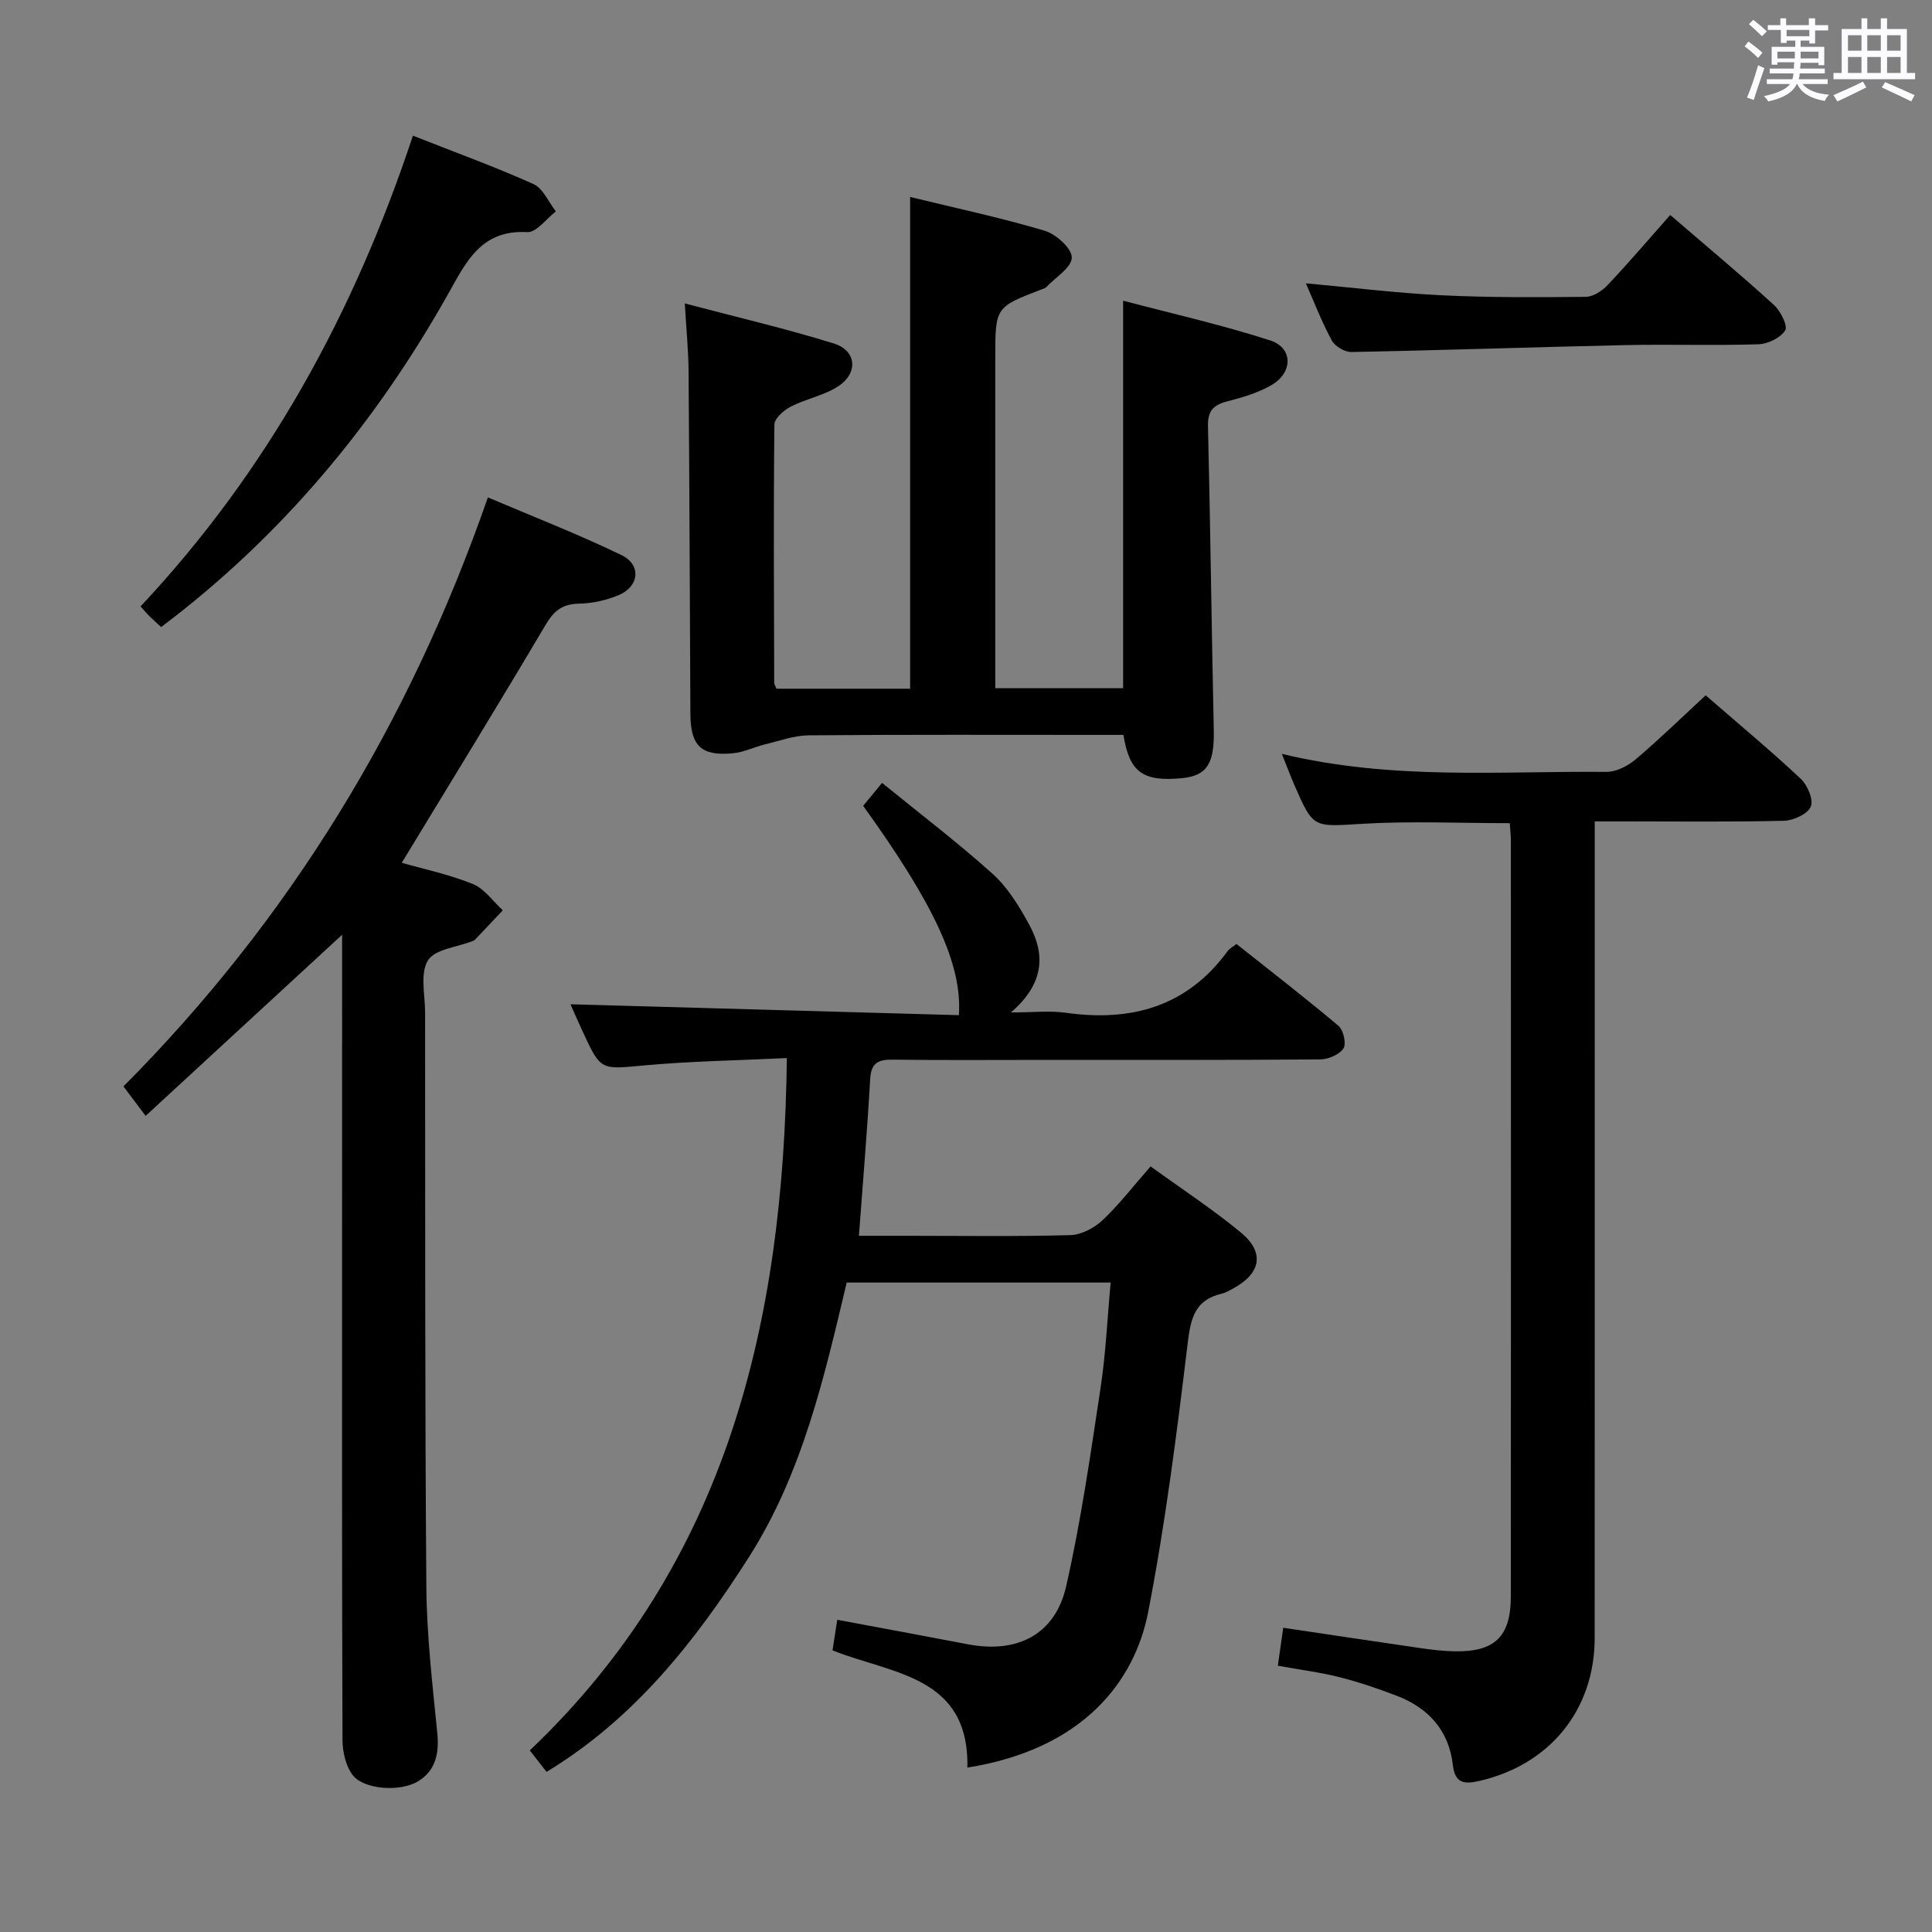 <svg enable-background="new 0 0 400 400" viewBox="0 0 400 400" xmlns="http://www.w3.org/2000/svg"><rect x="0" y="0" width="400" height="400" fill="#808080" stroke="none"/><path d="m361.2 9.6.8-1c.9.7 1.9 1.4 2.9 2.3l-.9 1.1c-1-1-2-1.8-2.8-2.4zm.5 10.6c.9-2.1 1.6-4.3 2.3-6.7.4.2.8.4 1.3.6-.7 2.1-1.5 4.3-2.2 6.6zm.4-15.2.9-.9c1 .8 2 1.6 2.8 2.4l-1 1c-.9-.9-1.8-1.7-2.7-2.5zm12.5-1.2h1.2v1.4h2.7v1.1h-2.7v2.7h-1.2v-.6h-1.8v1.3h4.9v3.8h-1.2v-.5h-3.7c0 .4-.1.9-.1 1.2h5.1v1h-5.2c0 .5-.1.9-.2 1.2h6v1h-5.2c1.1 1.3 2.9 2 5.5 2.2-.4.4-.7.8-.9 1.3-2.9-.5-4.8-1.6-5.7-3.5h-.1c-.8 1.7-2.7 2.9-5.9 3.6-.2-.4-.6-.8-.9-1.1 2.8-.6 4.6-1.4 5.4-2.5h-4.8v-1h5.3c.1-.3.2-.7.2-1.2h-4.9v-1h5c0-.4 0-.8.1-1.3h-3.5v.5h-1.2v-3.7h4.9v-1.3h-1.8v.5h-1.2v-2.7h-2.7v-1h2.6v-1.4h1.2v1.4h4.7v-1.4zm-6.6 8.3h3.6c0-.4 0-.9 0-1.4h-3.6zm1.9-4.6h4.7v-1.3h-4.7zm6.6 3.2h-3.7v1.4h3.7z" fill="#fbfafc"/><path d="m385.3 3.8h1.3v2.2h2.8v-2.2h1.3v2.2h4.1v9.1h1.7v1.3h-16.9v-1.3h1.7v-9.1h4.1v-2.2zm.4 13.1.7 1.2c-1.8.9-3.8 1.9-6 2.9-.2-.4-.5-.8-.8-1.3 2.3-1 4.3-1.9 6.1-2.8zm-3.1-6.4h2.8v-3.2h-2.8zm0 4.6h2.8v-3.3h-2.8zm4-4.6h2.8v-3.2h-2.8zm0 4.6h2.8v-3.3h-2.8zm3.7 1.9c2.1.9 4.1 1.8 6.1 2.7l-.7 1.3c-2.2-1.1-4.2-2-6.1-2.9zm3.2-9.7h-2.8v3.2h2.8v-3.1zm-2.8 7.8h2.8v-3.3h-2.8z" fill="#fbfafc"/><g fill="#010000"><path d="m162.91 219.06c-10.28.5-19.92.64-29.49 1.52-9.03.83-9.01 1.18-12.81-7.07-.9-1.94-1.75-3.9-2.5-5.59 26.9.76 53.68 1.51 80.42 2.26.7-10.5-5.1-22.9-19.82-43.34 1.15-1.4 2.38-2.89 3.91-4.75 7.81 6.36 15.63 12.3 22.91 18.85 3.12 2.81 5.47 6.68 7.52 10.43 3.35 6.13 3.29 12.14-3.73 18.24 4.69 0 8.06-.39 11.32.07 13.64 1.92 25.18-1.27 33.6-12.86.28-.39.77-.62 1.76-1.38 6.99 5.55 14.18 11.1 21.12 16.95 1.03.87 1.66 3.71 1.03 4.67-.86 1.29-3.13 2.26-4.8 2.28-18.83.15-37.66.1-56.49.1-10.67 0-21.33.09-32-.05-3.03-.04-4.51.64-4.7 4.03-.6 10.6-1.5 21.18-2.33 32.44h10.26c11.17 0 22.34.17 33.49-.14 2.28-.06 4.95-1.46 6.66-3.06 3.48-3.28 6.43-7.12 9.98-11.17 6.37 4.62 12.75 8.8 18.61 13.62 5.11 4.2 4.27 8.56-1.63 11.72-.73.39-1.48.84-2.27 1.02-5.51 1.28-6.41 5.03-7.03 10.23-2.24 18.6-4.61 37.24-8.17 55.62-2.75 14.21-13.28 28.42-37.45 32.26.42-19.03-15.56-19.34-27.92-24.27.3-1.94.63-3.99.99-6.33 9.21 1.72 18.15 3.37 27.08 5.08 10.17 1.94 18.02-2 20.3-11.99 3.09-13.56 5.05-27.39 7.14-41.16 1.07-7.04 1.38-14.19 2.08-21.75-18.21 0-36.1 0-54.65 0-4.61 19.42-9.13 39.41-20.24 56.84-11.05 17.34-23.64 33.39-41.9 44.47-1.07-1.38-2.07-2.66-3.47-4.45 40.82-38.8 52.56-88.48 53.22-143.34z"/><path d="m141.78 62.82c10.85 2.87 20.97 5.22 30.87 8.3 4.63 1.44 5.09 6.01 1.02 8.77-2.93 1.98-6.73 2.64-9.94 4.29-1.44.74-3.39 2.44-3.4 3.72-.19 17.82-.09 35.65-.04 53.47 0 .3.22.6.47 1.22h27.67c0-33.83 0-67.54 0-101.81 9.3 2.27 18.67 4.26 27.83 6.98 2.37.7 5.65 3.66 5.64 5.56-.01 2.06-3.38 4.11-5.3 6.14-.21.22-.58.31-.89.43-9.64 3.69-9.65 3.69-9.65 14.2v68.39h26.47c0-26.33 0-52.71 0-80.23 10.21 2.7 20.49 5.01 30.47 8.24 4.7 1.52 4.73 6.6.31 9.2-2.8 1.65-6.08 2.59-9.26 3.42-2.84.75-4.03 1.97-3.95 5.11.5 20.97.74 41.94 1.2 62.9.15 6.93-1.37 9.51-6.66 10-8.01.74-10.8-1.2-12.05-8.97-1.64 0-3.4 0-5.16 0-19.99 0-39.98-.08-59.97.09-3.03.03-6.06 1.15-9.06 1.87-2.24.54-4.4 1.64-6.66 1.85-6.58.62-8.77-1.53-8.8-8.17-.12-23.65-.2-47.31-.38-70.96-.03-4.25-.46-8.52-.78-14.01z"/><path d="m70.83 193.53c-13.74 12.66-27.1 24.98-40.68 37.5-2.03-2.7-3.21-4.27-4.59-6.1 34.43-34.63 59.18-75.14 75.45-121.95 9.54 4.06 18.78 7.65 27.67 11.95 4.16 2.01 3.68 6.5-.62 8.3-2.55 1.06-5.44 1.7-8.2 1.75-3.47.06-5.2 1.51-6.93 4.44-9.72 16.43-19.72 32.69-29.75 49.21 4.46 1.28 9.76 2.39 14.71 4.39 2.41.97 4.16 3.58 6.21 5.45-1.93 2.05-3.87 4.1-5.81 6.14-.11.11-.29.17-.44.23-3.2 1.26-7.79 1.66-9.25 4-1.66 2.68-.6 7.09-.59 10.74.04 39.65-.05 79.31.26 118.96.08 10.12 1.28 20.24 2.27 30.32.41 4.19-.36 7.71-3.95 9.92-3.72 2.29-11.29 1.73-13.58-1.28-1.44-1.89-2.09-4.83-2.1-7.3-.13-35.32-.09-70.64-.09-105.97.01-20.14.01-40.28.01-60.7z"/><path d="m265.39 156.08c22.89 5.51 45.1 3.53 67.18 3.73 2.02.02 4.41-1.19 6.02-2.55 4.93-4.17 9.57-8.7 14.55-13.3 6.75 5.86 13.39 11.38 19.68 17.27 1.4 1.31 2.69 4.36 2.08 5.78-.65 1.52-3.57 2.87-5.53 2.92-10.99.27-21.99.13-32.99.13-1.81 0-3.63 0-6.21 0v6.1c0 54.32.01 108.65-.01 162.97-.01 14.9-9.3 26.26-23.91 29.6-3.15.72-5.02.49-5.46-3.35-.82-7.13-5.07-11.79-11.64-14.3-3.87-1.48-7.81-2.83-11.83-3.84-4.01-1.01-8.13-1.53-12.76-2.37.38-2.7.74-5.19 1.12-7.86 9.94 1.48 19.26 2.89 28.59 4.24 2.3.33 4.62.6 6.94.64 8.26.13 11.58-3.04 11.59-11.34.04-52.16.02-104.31.01-156.47 0-1.13-.14-2.27-.23-3.65-10.34 0-20.47-.47-30.53.13-10.13.6-10.11 1.07-14.08-8.07-.78-1.79-1.47-3.64-2.58-6.41z"/><path d="m85.49 28.09c8.7 3.43 16.97 6.43 24.96 10.02 1.99.9 3.11 3.72 4.64 5.66-1.98 1.51-4.04 4.4-5.93 4.29-9.62-.54-12.68 6.24-16.46 12.95-15.11 26.82-34.45 50.07-59.33 68.81-.72-.66-1.57-1.4-2.37-2.19-.69-.68-1.31-1.42-1.9-2.08 26.27-28.01 44.19-60.65 56.39-97.46z"/><path d="m345.8 44.51c8.22 7.07 14.98 12.7 21.47 18.63 1.37 1.25 2.92 4.32 2.33 5.27-.97 1.55-3.6 2.81-5.57 2.87-9.14.29-18.3-.03-27.45.17-18.92.41-37.84 1.07-56.77 1.43-1.38.03-3.42-1.18-4.08-2.39-2.05-3.77-3.59-7.81-5.36-11.83 9.49.86 18.74 2.01 28.03 2.47 9.95.49 19.94.43 29.91.33 1.56-.02 3.43-1.26 4.58-2.49 4.34-4.59 8.44-9.41 12.91-14.46z"/></g></svg>